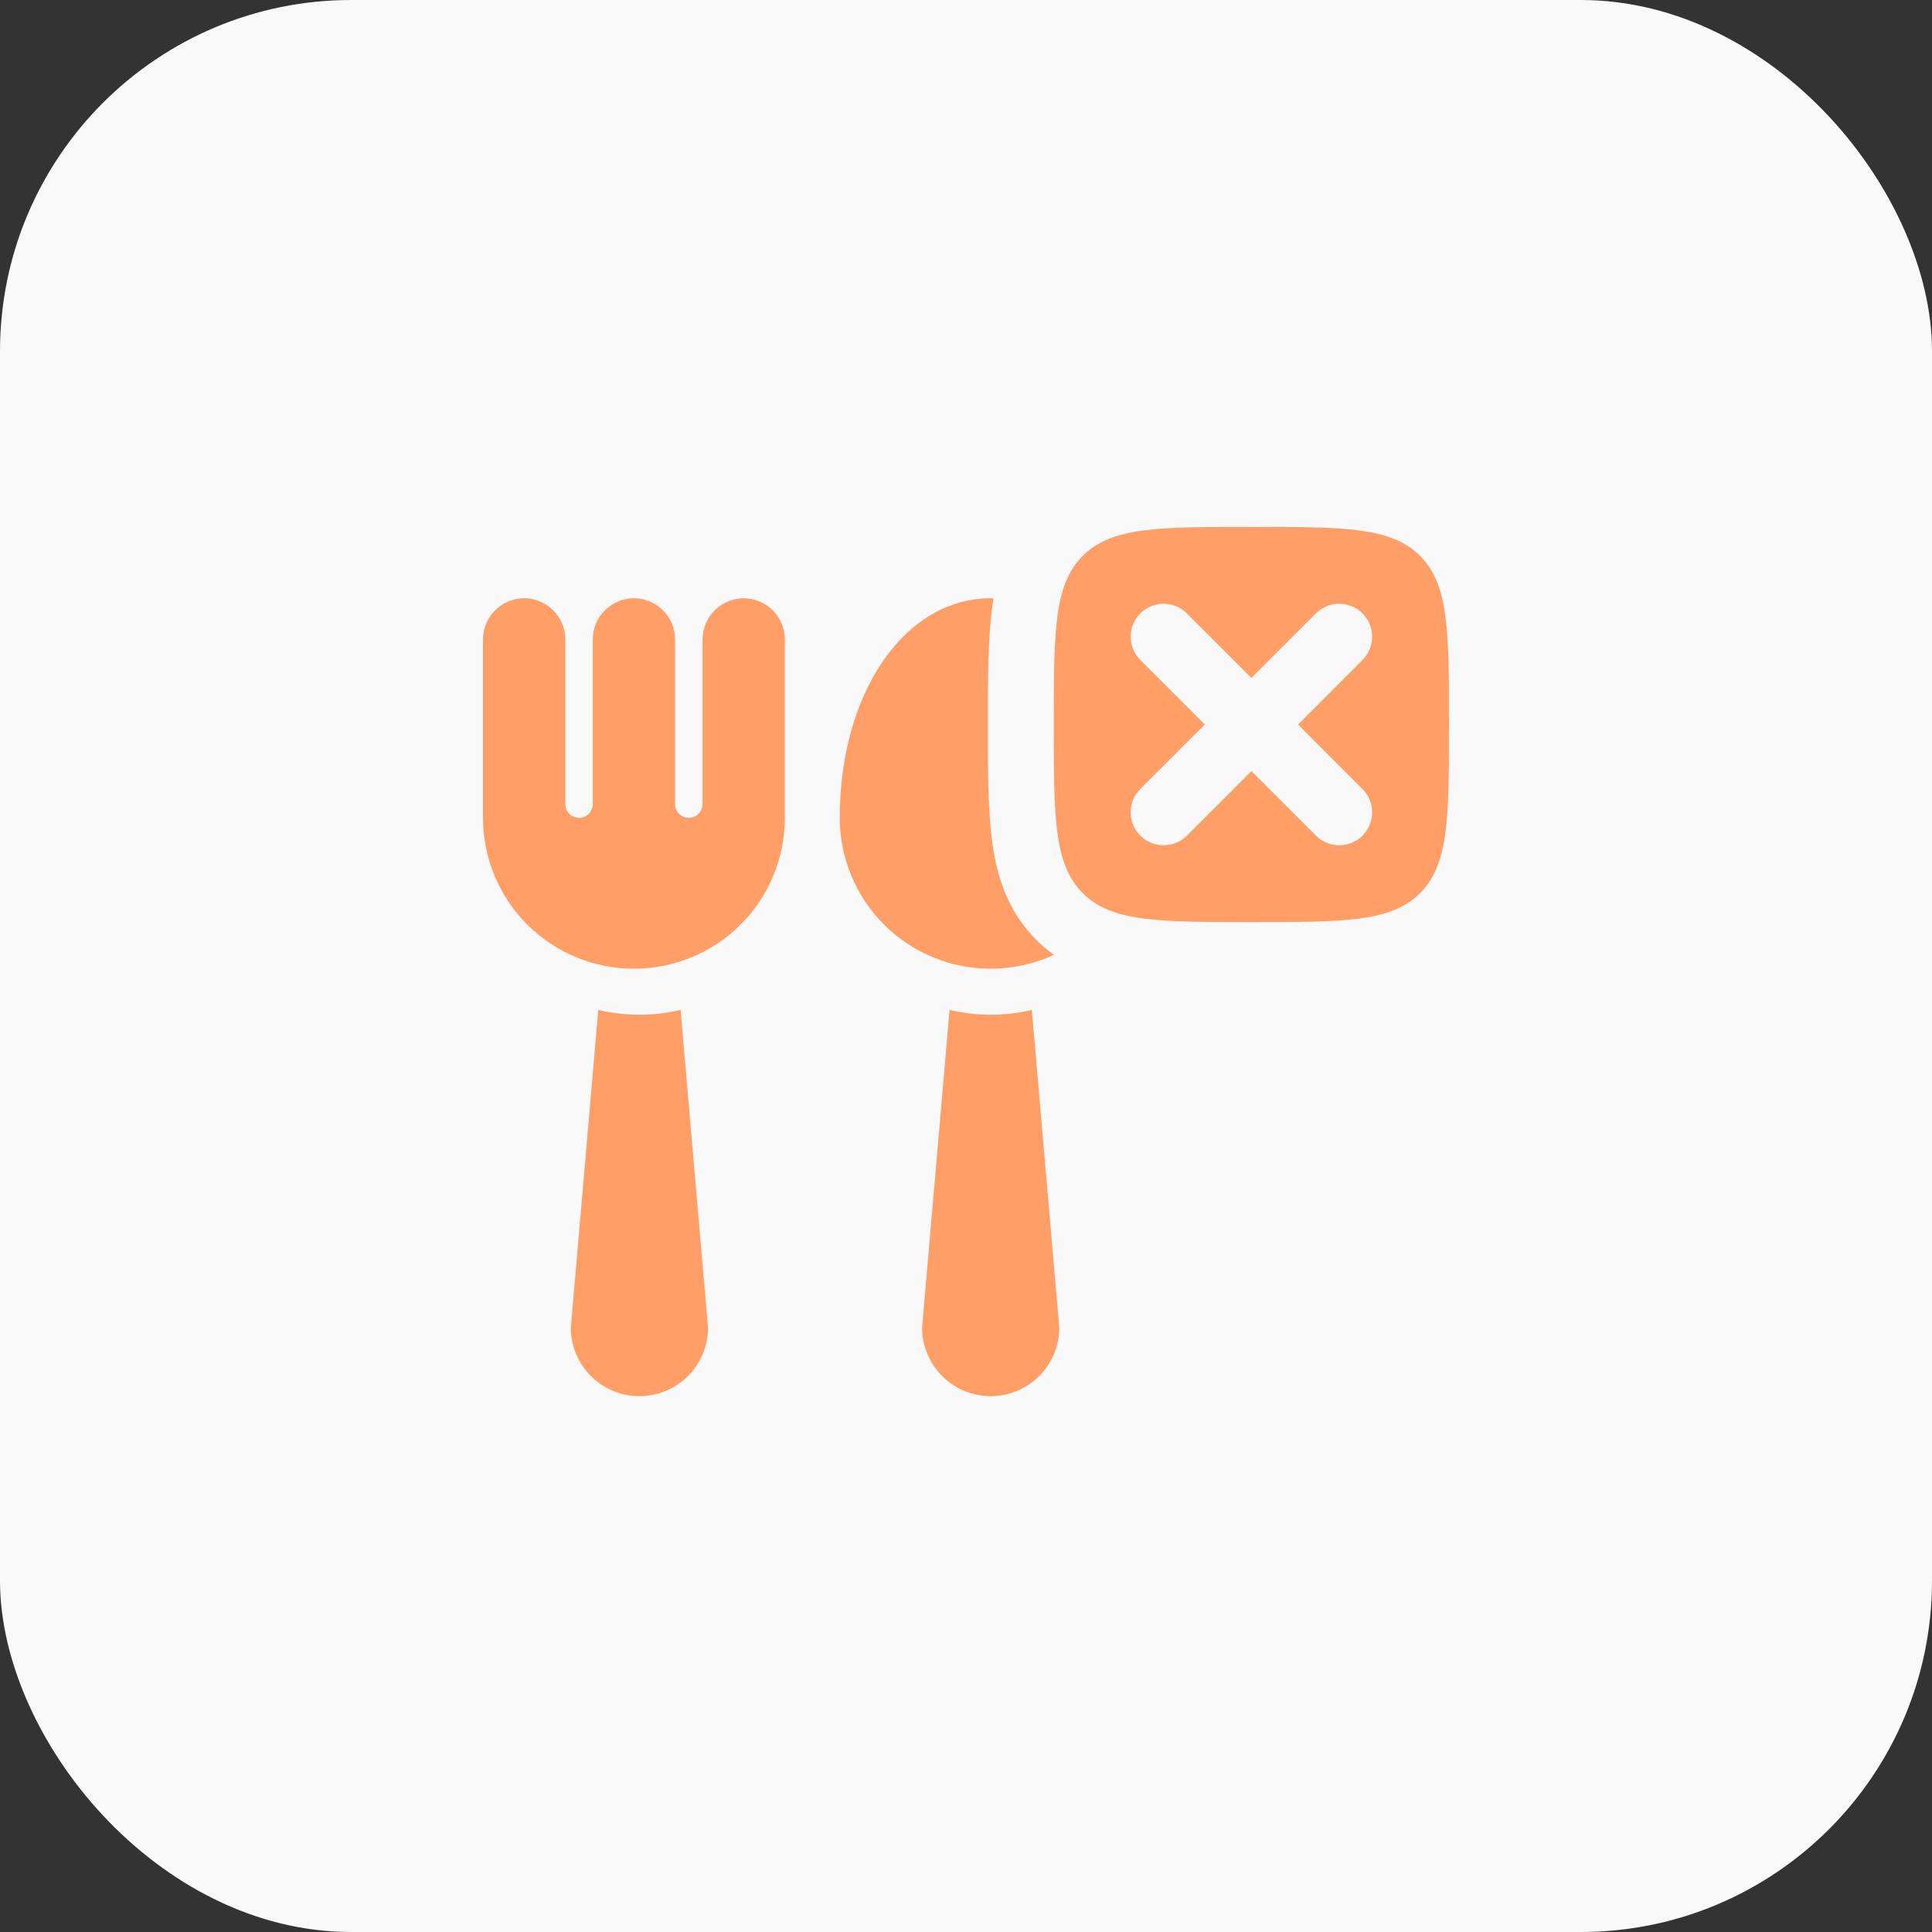 <svg width="44" height="44" viewBox="0 0 44 44" fill="none" xmlns="http://www.w3.org/2000/svg">
<rect x="0" y="0" width="44" height="44" fill="#333333" stroke="none"/>
<rect width="44" height="44" rx="8" fill="#F9F9F9"/>
<path fill-rule="evenodd" clip-rule="evenodd" d="M28.5 21C26.379 21 25.318 21 24.659 20.341C24 19.682 24 18.621 24 16.5C24 14.379 24 13.318 24.659 12.659C25.318 12 26.379 12 28.5 12C30.621 12 31.682 12 32.341 12.659C33 13.318 33 14.379 33 16.5C33 18.621 33 19.682 32.341 20.341C31.682 21 30.621 21 28.5 21ZM27.03 13.97C26.737 13.677 26.263 13.677 25.97 13.97C25.677 14.263 25.677 14.737 25.97 15.03L27.439 16.5L25.97 17.97C25.677 18.263 25.677 18.737 25.97 19.03C26.263 19.323 26.737 19.323 27.03 19.03L28.5 17.561L29.97 19.03C30.263 19.323 30.737 19.323 31.03 19.03C31.323 18.737 31.323 18.263 31.03 17.97L29.561 16.5L31.03 15.03C31.323 14.737 31.323 14.263 31.03 13.97C30.737 13.677 30.263 13.677 29.97 13.97L28.5 15.439L27.03 13.97Z" fill="#FF9E66"/>
<path fill-rule="evenodd" clip-rule="evenodd" d="M24.005 21.745C23.864 21.646 23.729 21.532 23.598 21.402C22.944 20.747 22.701 19.948 22.596 19.169C22.5 18.455 22.5 17.574 22.5 16.592V16.408C22.5 15.426 22.5 14.545 22.596 13.831C22.605 13.763 22.615 13.694 22.627 13.626C22.605 13.625 22.584 13.625 22.562 13.625C20.603 13.625 19.125 15.775 19.125 18.625C19.125 19.537 19.487 20.411 20.132 21.056C20.776 21.7 21.651 22.062 22.562 22.062C23.065 22.062 23.557 21.952 24.005 21.745ZM16.275 13.9C16.451 13.725 16.689 13.626 16.938 13.625C17.186 13.626 17.424 13.725 17.6 13.9C17.775 14.076 17.874 14.314 17.875 14.562V18.625C17.875 19.537 17.513 20.411 16.868 21.056C16.224 21.7 15.349 22.062 14.438 22.062C13.526 22.062 12.652 21.7 12.007 21.056C11.362 20.411 11 19.537 11 18.625V14.562C11 14.314 11.099 14.075 11.275 13.9C11.45 13.724 11.689 13.625 11.938 13.625C12.186 13.625 12.425 13.724 12.6 13.9C12.776 14.075 12.875 14.314 12.875 14.562V18.312C12.875 18.395 12.908 18.475 12.966 18.534C13.025 18.592 13.105 18.625 13.188 18.625C13.27 18.625 13.35 18.592 13.409 18.534C13.467 18.475 13.5 18.395 13.5 18.312V14.562C13.5 14.314 13.599 14.075 13.775 13.9C13.95 13.724 14.189 13.625 14.438 13.625C14.686 13.625 14.925 13.724 15.1 13.9C15.276 14.075 15.375 14.314 15.375 14.562V18.312C15.375 18.395 15.408 18.475 15.466 18.534C15.525 18.592 15.605 18.625 15.688 18.625C15.77 18.625 15.85 18.592 15.909 18.534C15.967 18.475 16 18.395 16 18.312V14.562C16.001 14.314 16.1 14.076 16.275 13.9ZM13.625 23C14.242 23.146 14.883 23.146 15.5 23L16.125 30.234C16.125 30.649 15.96 31.046 15.667 31.339C15.374 31.632 14.977 31.797 14.562 31.797C14.148 31.797 13.751 31.632 13.458 31.339C13.165 31.046 13 30.649 13 30.234L13.625 23ZM21 30.234L21.625 23C22.241 23.146 22.884 23.146 23.5 23L24.125 30.234C24.125 30.649 23.96 31.046 23.667 31.339C23.374 31.632 22.977 31.797 22.562 31.797C22.148 31.797 21.751 31.632 21.458 31.339C21.165 31.046 21 30.649 21 30.234Z" fill="#FF9E66"/>
</svg>
